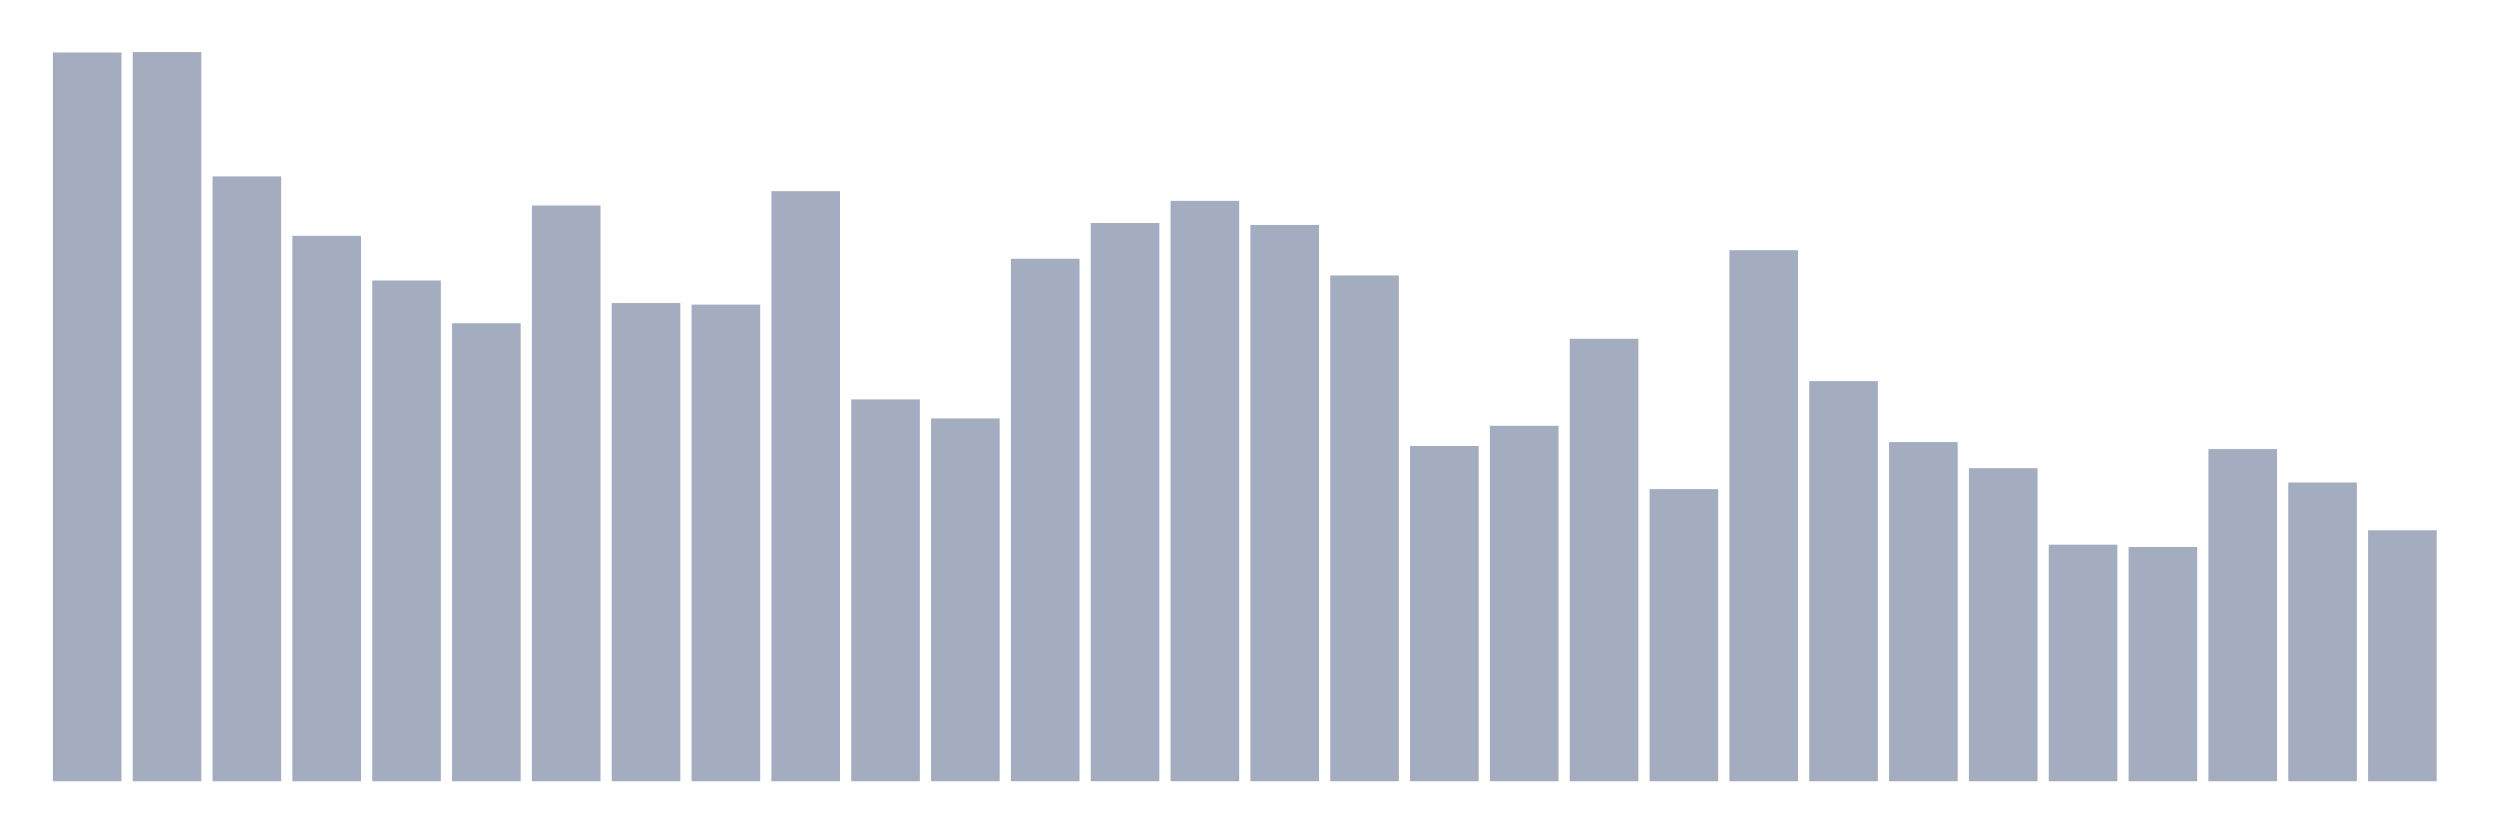 <svg xmlns="http://www.w3.org/2000/svg" viewBox="0 0 480 160"><g transform="translate(10,10)"><rect class="bar" x="0.153" width="13.175" y="0.075" height="139.925" fill="rgb(164,173,192)"></rect><rect class="bar" x="15.482" width="13.175" y="0" height="140" fill="rgb(164,173,192)"></rect><rect class="bar" x="30.81" width="13.175" y="23.868" height="116.132" fill="rgb(164,173,192)"></rect><rect class="bar" x="46.138" width="13.175" y="35.28" height="104.72" fill="rgb(164,173,192)"></rect><rect class="bar" x="61.466" width="13.175" y="43.857" height="96.143" fill="rgb(164,173,192)"></rect><rect class="bar" x="76.794" width="13.175" y="52.062" height="87.938" fill="rgb(164,173,192)"></rect><rect class="bar" x="92.123" width="13.175" y="29.462" height="110.538" fill="rgb(164,173,192)"></rect><rect class="bar" x="107.451" width="13.175" y="48.183" height="91.817" fill="rgb(164,173,192)"></rect><rect class="bar" x="122.779" width="13.175" y="48.482" height="91.518" fill="rgb(164,173,192)"></rect><rect class="bar" x="138.107" width="13.175" y="26.702" height="113.298" fill="rgb(164,173,192)"></rect><rect class="bar" x="153.436" width="13.175" y="66.681" height="73.319" fill="rgb(164,173,192)"></rect><rect class="bar" x="168.764" width="13.175" y="70.336" height="69.664" fill="rgb(164,173,192)"></rect><rect class="bar" x="184.092" width="13.175" y="39.68" height="100.32" fill="rgb(164,173,192)"></rect><rect class="bar" x="199.42" width="13.175" y="32.818" height="107.182" fill="rgb(164,173,192)"></rect><rect class="bar" x="214.748" width="13.175" y="28.567" height="111.433" fill="rgb(164,173,192)"></rect><rect class="bar" x="230.077" width="13.175" y="33.191" height="106.809" fill="rgb(164,173,192)"></rect><rect class="bar" x="245.405" width="13.175" y="42.888" height="97.112" fill="rgb(164,173,192)"></rect><rect class="bar" x="260.733" width="13.175" y="75.631" height="64.369" fill="rgb(164,173,192)"></rect><rect class="bar" x="276.061" width="13.175" y="71.753" height="68.247" fill="rgb(164,173,192)"></rect><rect class="bar" x="291.39" width="13.175" y="55.045" height="84.955" fill="rgb(164,173,192)"></rect><rect class="bar" x="306.718" width="13.175" y="83.91" height="56.09" fill="rgb(164,173,192)"></rect><rect class="bar" x="322.046" width="13.175" y="38.039" height="101.961" fill="rgb(164,173,192)"></rect><rect class="bar" x="337.374" width="13.175" y="63.175" height="76.825" fill="rgb(164,173,192)"></rect><rect class="bar" x="352.702" width="13.175" y="74.885" height="65.115" fill="rgb(164,173,192)"></rect><rect class="bar" x="368.031" width="13.175" y="79.883" height="60.117" fill="rgb(164,173,192)"></rect><rect class="bar" x="383.359" width="13.175" y="94.576" height="45.424" fill="rgb(164,173,192)"></rect><rect class="bar" x="398.687" width="13.175" y="95.024" height="44.976" fill="rgb(164,173,192)"></rect><rect class="bar" x="414.015" width="13.175" y="76.228" height="63.772" fill="rgb(164,173,192)"></rect><rect class="bar" x="429.344" width="13.175" y="82.643" height="57.357" fill="rgb(164,173,192)"></rect><rect class="bar" x="444.672" width="13.175" y="91.817" height="48.183" fill="rgb(164,173,192)"></rect></g></svg>